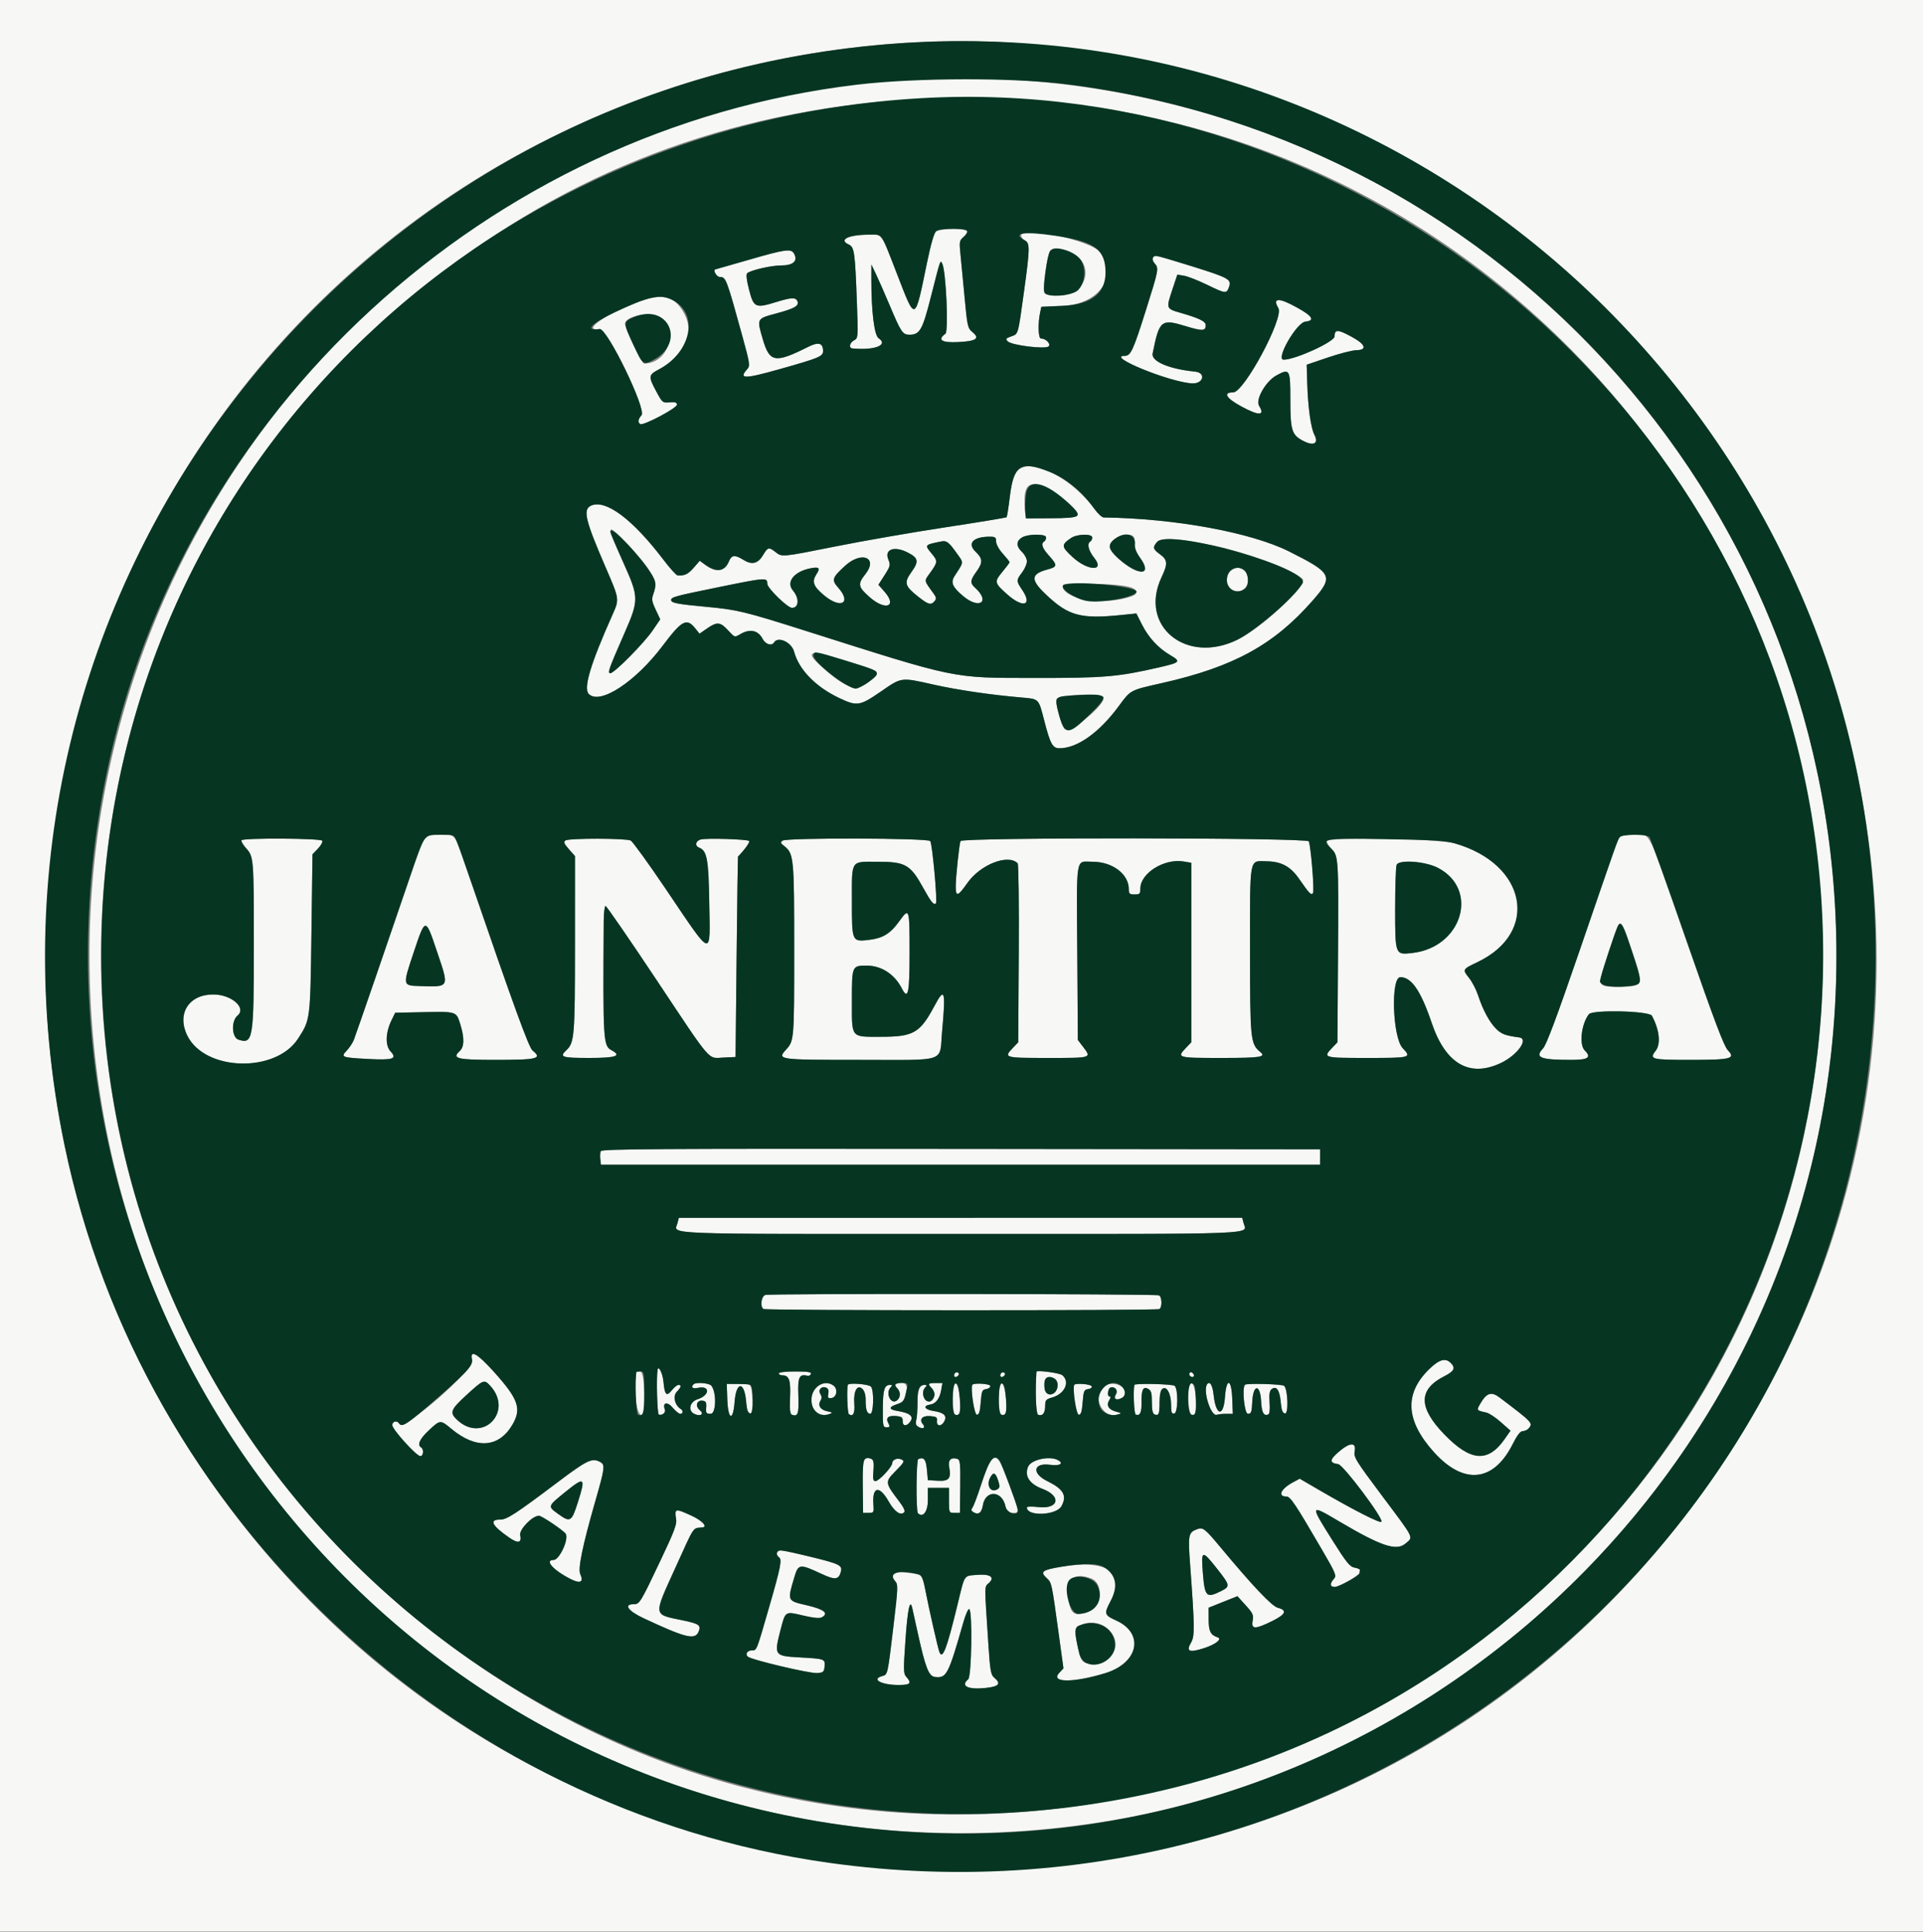 <svg id="svg" version="1.1" xmlns="http://www.w3.org/2000/svg" xmlns:xlink="http://www.w3.org/1999/xlink" width="400" height="401.7" viewBox="0, 0, 400,401.7"><rect x="0" y="0" width="400" height="401.7" fill="#808080" stroke="none"/><g id="svgg"><path id="path0" d="M0.000 200.800 L 0.000 401.600 200.000 401.600 L 400.000 401.600 400.000 200.800 L 400.000 0.000 200.000 0.000 L 0.000 0.000 0.000 200.800 M209.056 8.817 C 366.403 17.996,446.142 199.572,346.063 320.800 C 269.360 413.712,123.781 411.452,49.797 316.200 C -31.803 211.143,15.955 57.344,142.600 17.339 C 163.891 10.614,187.644 7.568,209.056 8.817 M187.400 16.655 C 92.651 22.772,18.658 102.532,18.608 198.600 C 18.549 312.318,119.159 397.487,231.200 378.563 C 313.022 364.743,376.019 294.718,381.587 211.400 C 388.983 100.704,298.052 9.511,187.400 16.655 M213.800 20.833 C 328.804 28.424,406.762 145.489,369.956 255.322 C 333.863 363.028,204.518 410.717,108.094 351.871 C -8.337 280.816,-7.957 115.842,108.800 45.203 C 139.401 26.689,175.521 18.306,213.800 20.833 M194.712 48.100 C 194.302 48.420,193.627 50.755,192.834 54.600 C 190.260 67.085,190.470 66.996,186.670 57.200 C 183.135 48.087,183.631 48.800,180.826 48.800 C 176.500 48.800,174.336 49.841,176.558 50.853 C 177.711 51.379,177.855 52.404,178.241 62.855 C 178.512 70.205,178.504 70.316,177.658 70.769 C 176.727 71.267,176.492 72.369,177.300 72.450 C 181.900 72.906,184.886 71.751,182.758 70.339 C 181.851 69.736,181.236 64.720,181.245 58.000 L 181.249 55.000 182.209 57.000 C 182.737 58.100,184.003 60.980,185.023 63.400 C 187.431 69.119,187.753 69.600,189.165 69.600 C 191.330 69.600,191.866 68.661,193.613 61.800 C 195.668 53.731,195.564 54.038,195.987 54.800 C 196.770 56.211,197.348 68.902,196.652 69.411 C 194.935 70.667,195.849 71.292,199.182 71.140 C 203.037 70.965,203.897 70.401,202.309 69.088 C 201.277 68.236,201.209 67.935,200.621 61.600 C 200.285 57.970,199.893 53.894,199.752 52.541 C 199.523 50.349,199.587 50.003,200.347 49.352 C 201.919 48.007,201.438 47.600,198.276 47.600 C 196.546 47.600,195.091 47.804,194.712 48.100 M212.400 48.986 C 212.400 49.308,212.760 49.765,213.200 50.000 C 214.256 50.565,214.236 51.688,213.006 60.600 C 211.735 69.811,211.842 69.437,210.323 69.967 C 209.207 70.356,209.117 70.487,209.621 70.987 C 210.452 71.810,217.490 72.672,218.125 72.029 C 218.641 71.504,217.556 70.400,216.524 70.400 C 215.963 70.400,215.863 67.290,216.350 65.000 L 216.605 63.800 221.035 63.600 C 228.599 63.258,232.540 57.652,228.854 52.476 C 227.090 49.999,212.400 46.883,212.400 48.986 M222.165 52.250 C 227.890 54.201,226.483 61.400,220.376 61.400 C 216.853 61.400,216.798 61.307,217.460 56.528 C 218.185 51.284,218.497 51.000,222.165 52.250 M155.800 54.017 C 152.060 55.099,148.955 55.988,148.900 55.992 C 148.180 56.048,149.002 57.600,149.751 57.600 C 150.995 57.600,151.118 57.925,154.419 69.912 C 155.982 75.592,156.055 76.076,155.451 76.744 C 153.563 78.829,154.805 78.838,162.080 76.789 C 170.387 74.449,171.200 74.113,171.200 73.016 C 171.200 71.318,170.275 71.048,168.132 72.122 C 161.168 75.608,160.082 75.416,158.634 70.438 C 157.411 66.228,157.383 66.279,161.425 65.193 C 165.274 64.159,166.242 63.608,165.878 62.658 C 165.546 61.794,164.641 61.828,161.416 62.824 C 157.150 64.142,156.777 63.974,155.825 60.309 C 155.304 58.306,155.158 57.082,155.411 56.830 C 156.032 56.209,160.395 55.200,162.455 55.200 C 164.986 55.200,166.001 54.298,165.186 52.774 C 164.585 51.652,163.458 51.801,155.800 54.017 M239.784 53.625 C 239.640 53.859,239.809 54.368,240.161 54.757 C 241.083 55.775,241.042 55.996,238.365 64.482 C 235.716 72.881,235.198 74.000,233.961 74.000 C 229.865 74.000,243.417 79.524,248.000 79.722 C 250.328 79.823,250.897 77.508,248.600 77.282 C 243.177 76.748,239.430 75.148,239.758 73.508 C 241.147 66.563,241.514 66.260,246.642 67.824 C 250.128 68.887,250.800 68.855,250.800 67.620 C 250.800 66.831,249.466 66.180,245.520 65.045 C 242.568 64.196,242.551 64.150,243.818 60.346 L 244.895 57.111 246.276 57.335 C 247.035 57.458,249.163 58.288,251.005 59.179 C 254.966 61.097,255.101 61.113,255.626 59.731 C 256.240 58.115,255.673 57.793,247.967 55.385 C 240.476 53.044,240.182 52.981,239.784 53.625 M134.600 62.193 C 128.272 63.904,120.125 69.047,124.730 68.423 C 126.296 68.211,134.527 85.154,133.441 86.354 C 132.716 87.156,132.619 87.841,133.183 88.189 C 133.803 88.573,140.800 84.876,140.800 84.165 C 140.800 83.683,140.451 83.568,139.300 83.669 C 137.837 83.797,137.768 83.741,136.511 81.400 C 134.831 78.272,134.864 77.977,137.017 76.835 C 142.951 73.687,144.810 68.877,141.833 64.378 C 140.120 61.790,138.218 61.215,134.600 62.193 M265.477 62.656 C 265.336 62.797,265.531 63.438,265.911 64.082 C 267.096 66.093,258.778 81.600,256.513 81.600 C 254.337 81.600,255.002 82.764,258.165 84.493 C 261.869 86.518,263.206 86.480,261.900 84.388 C 261.098 83.104,263.280 79.285,265.514 78.062 C 268.266 76.557,268.400 76.782,268.400 82.928 C 268.400 89.449,268.688 90.417,270.987 91.637 C 273.258 92.842,274.363 92.262,273.388 90.376 C 272.657 88.962,272.059 84.607,271.912 79.621 L 271.800 75.842 276.200 74.345 C 278.620 73.522,281.275 72.837,282.100 72.824 C 284.440 72.786,284.087 71.652,281.249 70.092 C 278.283 68.462,277.600 68.437,277.600 69.960 C 277.600 71.072,269.438 74.800,267.003 74.800 C 265.251 74.800,269.689 67.061,271.547 66.875 C 273.562 66.673,273.034 65.757,269.900 64.019 C 267.085 62.458,266.008 62.126,265.477 62.656 M137.354 66.035 C 141.170 69.037,138.866 75.600,133.997 75.600 C 133.521 75.600,130.000 68.336,130.000 67.355 C 130.000 65.658,135.597 64.654,137.354 66.035 M212.400 97.318 C 210.998 98.026,210.536 99.241,210.016 103.585 C 209.767 105.667,209.477 107.456,209.373 107.560 C 209.268 107.665,203.562 108.606,196.691 109.651 C 189.821 110.696,179.644 112.463,174.076 113.576 C 162.521 115.886,162.672 115.872,161.309 114.800 C 159.937 113.721,159.706 113.775,158.745 115.403 C 157.679 117.209,156.426 117.528,154.665 116.440 C 152.844 115.315,152.188 115.381,151.621 116.748 C 150.738 118.881,148.992 119.124,146.677 117.435 L 145.554 116.616 144.277 118.087 C 143.122 119.418,142.338 119.782,140.918 119.646 C 140.653 119.621,139.331 118.149,137.981 116.375 C 131.556 107.935,125.973 103.773,122.933 105.158 C 121.196 105.949,121.726 108.164,126.021 118.079 C 128.857 124.627,128.852 124.590,127.419 127.800 C 122.798 138.150,121.305 143.145,122.480 144.320 C 124.798 146.638,132.202 141.788,137.881 134.231 C 141.836 128.968,142.844 128.439,144.637 130.688 L 145.504 131.775 147.074 130.688 C 149.146 129.251,149.829 129.313,151.451 131.083 C 152.808 132.565,152.811 132.566,153.967 131.883 C 155.983 130.692,157.693 131.047,158.625 132.848 C 159.214 133.988,160.507 134.397,161.000 133.600 C 161.834 132.251,164.645 133.539,165.177 135.513 C 166.189 139.272,169.672 142.842,174.599 145.170 C 178.278 146.909,178.857 146.817,183.231 143.800 C 187.596 140.789,187.334 140.823,194.206 142.366 C 199.224 143.492,206.062 144.494,212.497 145.045 C 216.154 145.358,216.019 145.221,217.200 149.800 C 218.479 154.758,218.943 155.600,220.395 155.600 C 224.053 155.600,228.615 152.372,232.631 146.941 C 235.244 143.407,234.933 143.574,241.800 142.021 C 256.631 138.666,265.022 134.060,273.067 124.859 C 277.460 119.834,277.153 119.196,268.188 114.700 C 260.240 110.715,244.477 107.820,229.568 107.609 C 229.220 107.604,228.381 106.835,227.703 105.900 C 223.389 99.948,215.714 95.643,212.400 97.318 M217.910 101.618 C 221.048 103.186,224.768 106.592,224.086 107.274 C 223.768 107.592,221.900 107.760,218.504 107.776 L 213.400 107.800 213.264 106.602 C 212.613 100.869,213.820 99.574,217.910 101.618 M130.433 113.062 C 135.615 118.503,136.863 120.864,135.925 123.457 C 135.510 124.603,135.570 125.028,136.392 126.784 L 137.335 128.797 135.768 131.093 C 133.953 133.752,127.774 140.000,126.959 140.000 C 126.307 140.000,126.570 139.255,129.924 131.600 C 132.906 124.796,132.898 124.194,129.743 117.181 C 125.983 108.822,126.044 108.455,130.433 113.062 M217.600 111.776 C 217.600 112.093,217.420 112.464,217.200 112.600 C 216.469 113.052,216.785 113.981,218.200 115.547 C 219.998 117.537,219.963 117.872,217.900 118.424 C 214.398 119.360,214.313 120.536,217.526 123.589 C 222.243 128.071,224.757 128.756,233.286 127.885 L 236.373 127.569 237.545 129.885 C 238.923 132.610,240.917 134.766,243.407 136.225 C 245.695 137.566,245.528 137.765,241.296 138.741 C 232.525 140.764,229.767 141.001,215.200 140.984 C 197.835 140.963,199.440 141.293,167.600 131.190 C 154.901 127.161,153.369 126.790,146.986 126.198 C 140.900 125.634,139.600 125.385,139.600 124.781 C 139.600 124.169,140.348 123.964,149.091 122.177 C 159.392 120.071,159.600 120.056,159.600 121.385 C 159.600 122.290,163.813 126.400,164.741 126.400 C 166.200 126.400,166.303 124.421,164.929 122.788 C 163.431 121.008,165.205 118.811,168.663 118.162 C 170.412 117.834,170.677 118.118,169.829 119.411 C 168.804 120.977,169.188 121.985,171.542 123.901 C 174.934 126.662,177.147 125.390,174.398 122.259 C 172.924 120.580,173.041 120.185,175.765 117.675 C 179.201 114.507,182.742 115.950,180.000 119.400 C 178.361 121.462,178.472 122.050,180.900 124.182 C 184.195 127.075,186.706 126.143,183.980 123.039 L 182.717 121.600 184.004 119.593 C 185.187 117.750,185.251 117.488,184.788 116.371 C 183.902 114.231,185.987 113.459,188.800 114.887 C 191.049 116.028,191.185 116.732,189.589 118.956 C 188.009 121.156,188.184 121.841,190.874 123.983 C 193.089 125.747,193.647 125.908,194.400 125.000 C 194.802 124.516,194.772 124.227,194.246 123.500 C 192.100 120.535,192.163 120.941,193.544 119.019 C 195.060 116.908,195.077 116.645,193.800 115.127 C 192.273 113.313,192.298 113.282,195.803 112.592 C 196.902 112.375,197.362 112.724,198.983 115.004 C 200.511 117.153,200.549 116.711,198.567 119.780 C 197.695 121.130,198.104 122.077,200.376 123.980 C 203.729 126.787,206.049 125.141,202.837 122.234 C 201.729 121.231,201.779 120.698,203.161 118.790 C 204.460 116.998,204.417 116.131,202.962 114.765 C 201.107 113.022,202.409 111.600,205.860 111.600 C 207.022 111.600,207.200 111.732,207.200 112.599 C 207.200 113.179,207.787 114.248,208.600 115.147 C 209.370 116.000,210.000 116.793,210.000 116.911 C 210.000 117.028,209.370 117.878,208.600 118.800 C 206.766 120.995,206.801 121.180,209.497 123.583 C 212.809 126.535,214.837 125.935,212.614 122.659 C 211.362 120.814,211.362 120.659,212.600 119.036 C 213.150 118.314,213.600 117.278,213.600 116.732 C 213.600 116.186,213.150 115.317,212.600 114.800 C 210.567 112.890,211.924 111.200,215.489 111.200 C 217.060 111.200,217.600 111.347,217.600 111.776 M227.200 111.776 C 227.200 112.093,227.020 112.464,226.800 112.600 C 226.053 113.062,226.396 114.480,227.633 116.042 C 229.893 118.895,226.235 118.732,223.100 115.839 C 220.732 113.655,220.705 113.303,222.789 111.877 C 224.041 111.020,227.200 110.948,227.200 111.776 M235.862 111.700 C 236.032 111.975,236.120 112.680,236.059 113.266 C 235.987 113.950,236.379 114.931,237.150 115.995 C 238.451 117.791,238.417 118.808,237.057 118.786 C 235.333 118.757,230.800 115.060,230.800 113.683 C 230.800 111.955,235.002 110.309,235.862 111.700 M252.241 113.408 C 258.902 114.746,269.074 118.541,270.941 120.386 C 272.106 121.536,262.463 130.539,257.400 133.029 C 246.719 138.280,236.830 130.149,241.610 120.044 C 242.964 117.182,242.895 116.407,241.176 115.183 C 239.817 114.215,239.731 113.762,240.700 112.687 C 241.571 111.720,244.858 111.926,252.241 113.408 M256.089 118.623 C 255.037 119.360,254.865 121.624,255.801 122.401 C 257.366 123.699,259.600 122.648,259.600 120.613 C 259.600 118.400,257.835 117.400,256.089 118.623 M234.900 122.052 C 236.594 122.480,236.893 123.433,235.500 123.960 C 230.470 125.864,222.076 124.861,221.069 122.236 C 220.696 121.263,231.226 121.123,234.900 122.052 M175.875 137.368 C 183.529 139.734,183.537 139.741,180.601 141.900 C 177.981 143.827,175.810 143.078,170.738 138.497 C 167.240 135.336,168.444 135.071,175.875 137.368 M229.600 145.056 C 229.600 146.939,222.415 152.630,221.413 151.541 C 220.762 150.834,219.479 146.091,219.749 145.388 C 220.138 144.375,229.600 144.056,229.600 145.056 M88.230 174.500 C 87.906 174.995,86.570 178.550,85.261 182.400 C 80.946 195.089,74.094 214.978,73.617 216.200 C 73.360 216.860,72.696 217.875,72.142 218.456 C 70.829 219.832,71.031 219.915,76.428 220.204 C 81.787 220.491,82.698 220.195,81.237 218.639 C 80.103 217.432,80.185 214.727,81.435 212.168 L 82.200 210.600 87.800 210.485 C 95.010 210.337,94.897 210.302,95.723 212.924 C 96.637 215.822,96.597 217.698,95.601 218.599 C 93.928 220.113,95.109 220.400,103.016 220.400 C 111.838 220.400,112.856 220.145,110.774 218.459 C 110.002 217.835,106.916 209.363,97.928 183.200 C 94.284 172.590,94.946 173.600,91.630 173.600 C 89.155 173.600,88.748 173.708,88.230 174.500 M336.917 174.100 C 336.456 174.704,336.468 174.669,328.391 198.200 C 323.824 211.504,321.654 217.299,320.968 218.022 C 319.165 219.925,320.342 220.400,326.868 220.400 C 330.379 220.400,331.092 219.892,329.631 218.431 C 328.432 217.232,328.935 212.902,330.506 210.900 C 331.268 209.928,343.074 210.218,343.612 211.222 C 345.197 214.185,345.502 217.108,344.374 218.542 C 343.018 220.266,343.528 220.400,351.450 220.400 C 360.095 220.400,361.081 220.154,359.415 218.416 C 358.601 217.566,356.596 212.261,350.924 195.952 C 342.368 171.351,343.466 173.600,340.000 173.600 C 338.308 173.600,337.155 173.787,336.917 174.100 M50.236 174.742 C 50.120 174.930,50.539 175.659,51.166 176.362 C 52.788 178.178,52.800 178.331,52.800 196.790 C 52.800 216.153,52.635 217.163,49.620 216.206 C 48.194 215.754,48.050 212.320,49.411 211.191 C 51.340 209.590,48.132 206.800,44.361 206.800 C 39.267 206.800,36.733 210.802,38.954 215.341 C 42.592 222.778,57.335 223.189,62.000 215.983 C 64.555 212.038,64.541 212.146,64.781 194.126 L 65.000 177.651 66.144 176.458 C 66.773 175.802,67.167 175.070,67.020 174.833 C 66.696 174.308,50.558 174.221,50.236 174.742 M117.630 174.773 C 117.166 175.066,117.298 175.406,118.330 176.581 L 119.600 178.028 119.598 196.314 C 119.595 215.494,119.489 216.814,117.813 218.388 C 116.291 219.817,116.837 220.000,122.624 220.000 C 128.125 220.000,129.382 219.568,127.232 218.417 C 125.468 217.473,125.417 216.652,125.580 191.500 C 125.591 189.795,125.764 188.400,125.965 188.400 C 126.165 188.400,130.915 195.291,136.519 203.713 C 148.246 221.336,147.162 220.076,150.465 219.920 L 153.000 219.800 153.216 199.000 C 153.335 187.560,153.470 178.161,153.516 178.114 C 154.925 176.669,156.040 175.107,155.821 174.887 C 155.452 174.516,147.043 174.252,145.771 174.571 C 144.688 174.843,144.465 175.897,145.415 176.261 C 147.060 176.892,147.388 178.640,147.532 187.545 C 147.723 199.365,148.425 199.574,138.473 184.854 C 134.882 179.543,131.609 175.019,131.199 174.799 C 130.270 174.302,118.410 174.280,117.630 174.773 M162.800 174.809 C 162.287 175.149,162.328 175.307,163.084 175.903 C 165.135 177.519,165.200 178.188,165.200 197.613 C 165.200 216.288,165.189 216.423,163.499 218.280 C 161.599 220.368,161.830 220.400,178.938 220.400 C 197.290 220.400,195.369 221.062,195.960 214.531 C 196.736 205.950,196.513 205.176,194.403 209.133 C 191.368 214.828,190.035 215.600,183.241 215.600 C 176.876 215.600,177.200 216.005,177.200 208.051 C 177.200 200.832,177.214 200.800,180.300 200.800 C 183.317 200.800,186.066 202.578,187.566 205.500 C 188.895 208.089,189.200 206.689,189.200 198.000 C 189.200 188.799,189.152 188.658,187.031 191.610 C 185.250 194.089,183.669 195.084,180.975 195.420 C 177.183 195.894,177.200 195.930,177.200 187.466 C 177.200 178.652,176.848 179.200,182.506 179.200 C 188.361 179.200,189.366 179.777,192.075 184.698 C 193.656 187.570,194.246 188.287,194.676 187.858 C 195.029 187.505,193.931 175.455,193.495 174.900 C 192.998 174.267,163.751 174.180,162.800 174.809 M199.794 174.900 C 199.515 175.669,198.807 182.389,198.803 184.300 C 198.799 186.568,199.236 186.447,201.213 183.628 C 203.912 179.780,209.678 177.518,211.681 179.521 C 211.874 179.714,211.979 188.138,211.915 198.310 L 211.800 216.748 210.700 217.896 C 208.724 219.957,208.872 220.000,218.000 220.000 C 227.163 220.000,227.073 220.028,225.300 217.705 L 224.200 216.263 224.083 198.632 C 223.942 177.371,223.642 179.200,227.260 179.200 C 231.402 179.200,234.800 181.766,234.800 184.893 C 234.800 185.856,234.956 186.000,236.000 186.000 C 237.073 186.000,237.200 185.870,237.200 184.770 C 237.200 181.582,242.178 178.472,246.200 179.146 L 247.800 179.414 247.800 198.081 L 247.800 216.748 246.700 217.896 C 244.725 219.957,244.874 220.000,253.976 220.000 C 262.240 220.000,263.428 219.817,262.132 218.745 C 260.102 217.066,260.018 216.220,260.015 197.600 C 260.012 177.867,259.796 179.046,263.403 179.101 C 266.553 179.149,268.428 180.162,270.258 182.805 C 272.362 185.843,272.755 186.243,273.113 185.704 C 273.428 185.229,272.689 176.129,272.240 174.961 C 271.938 174.173,200.079 174.113,199.794 174.900 M276.000 174.943 C 276.000 175.284,276.438 176.002,276.973 176.537 C 278.410 177.973,278.448 178.596,278.319 198.474 L 278.200 216.748 277.100 217.896 C 275.124 219.957,275.272 220.000,284.400 220.000 C 293.473 220.000,293.665 219.947,291.778 217.977 C 289.661 215.767,289.241 203.200,291.284 203.200 C 293.605 203.200,295.539 206.022,297.808 212.723 C 300.694 221.245,305.684 224.131,312.200 221.045 C 315.632 219.420,318.073 216.003,315.995 215.731 C 313.157 215.360,312.301 215.039,311.198 213.936 C 309.806 212.545,308.436 209.993,307.431 206.925 C 307.058 205.784,306.226 204.187,305.582 203.377 C 304.165 201.594,304.176 201.572,307.300 200.087 C 320.313 193.903,317.605 179.669,302.600 175.381 C 299.090 174.378,276.000 173.997,276.000 174.943 M299.070 180.454 C 307.757 184.925,304.156 196.991,293.781 198.176 C 290.185 198.586,290.200 198.624,290.200 188.932 C 290.200 184.350,290.338 180.262,290.507 179.849 C 290.974 178.706,296.421 179.091,299.070 180.454 M90.882 197.820 C 93.469 205.487,93.589 205.242,87.309 205.053 C 83.712 204.944,83.724 205.008,86.044 198.063 C 88.500 190.712,88.485 190.713,90.882 197.820 M339.367 197.500 C 341.930 205.191,341.929 205.193,336.400 205.190 C 332.177 205.188,332.183 205.208,334.567 198.099 C 337.178 190.314,336.980 190.339,339.367 197.500 M124.950 239.386 C 124.835 239.686,124.799 240.443,124.870 241.066 L 125.000 242.200 199.800 242.200 L 274.600 242.200 274.600 240.600 L 274.600 239.000 199.880 238.920 C 137.019 238.852,125.127 238.926,124.950 239.386 M140.942 254.288 C 140.317 256.780,135.723 256.600,199.800 256.600 C 263.900 256.600,259.284 256.782,258.655 254.279 L 258.393 253.234 199.798 253.243 L 141.202 253.253 140.942 254.288 M159.176 269.287 C 158.333 269.599,158.064 271.745,158.810 272.206 C 159.363 272.548,240.614 272.562,241.166 272.221 C 241.785 271.838,241.704 269.615,241.062 269.368 C 240.219 269.045,160.046 268.965,159.176 269.287 M98.186 282.735 C 98.654 284.868,84.020 297.651,83.000 296.000 C 82.577 295.316,81.600 295.561,81.600 296.351 C 81.600 297.246,86.628 302.800,87.437 302.800 C 88.078 302.800,88.207 301.375,87.600 301.000 C 86.735 300.466,87.288 299.227,89.183 297.455 C 91.581 295.211,91.588 295.211,93.928 297.155 C 99.038 301.401,103.766 301.071,106.578 296.274 C 108.534 292.936,107.847 290.960,102.760 285.300 C 99.287 281.435,97.706 280.549,98.186 282.735 M297.269 284.733 C 292.044 289.822,292.381 295.465,298.301 302.007 C 304.483 308.838,310.670 308.204,314.633 300.334 C 315.595 298.425,316.235 297.600,316.756 297.600 C 317.166 297.600,317.724 297.332,317.996 297.005 C 318.897 295.919,318.791 295.807,311.967 290.642 C 310.198 289.303,309.233 289.613,307.876 291.956 C 307.103 293.290,307.105 293.294,309.200 293.752 C 309.750 293.872,311.100 294.768,312.200 295.741 L 314.200 297.512 312.985 299.250 C 309.512 304.219,305.892 303.933,300.406 298.256 C 294.991 292.652,295.005 288.934,300.452 286.174 C 302.496 285.138,302.816 284.473,301.771 283.429 C 300.658 282.316,299.367 282.690,297.269 284.733 M136.779 284.867 C 136.501 286.644,136.705 294.032,137.036 294.159 C 137.724 294.422,138.539 293.740,138.295 293.104 C 137.738 291.653,138.801 291.389,139.905 292.704 C 140.507 293.421,141.225 294.006,141.500 294.004 C 142.100 293.999,142.162 293.348,141.597 292.998 C 140.358 292.233,139.918 290.339,140.769 289.433 C 141.714 288.427,141.817 288.000,141.115 288.000 C 140.848 288.000,140.234 288.495,139.751 289.100 C 138.637 290.494,138.255 290.101,138.002 287.300 C 137.849 285.606,136.945 283.807,136.779 284.867 M132.382 285.300 C 131.671 289.285,132.464 294.902,133.636 294.178 C 134.477 293.658,134.066 285.200,133.200 285.200 C 132.760 285.200,132.392 285.245,132.382 285.300 M162.000 285.600 C 162.000 285.820,162.338 286.000,162.751 286.000 C 164.149 286.000,164.491 286.987,164.341 290.587 C 164.239 293.050,164.338 294.044,164.700 294.183 C 165.977 294.673,166.201 294.025,166.063 290.235 C 165.920 286.325,166.225 285.673,168.009 286.086 C 168.279 286.149,168.583 285.975,168.683 285.700 C 168.821 285.325,168.011 285.200,165.433 285.200 C 163.411 285.200,162.000 285.364,162.000 285.600 M198.588 285.620 C 198.207 286.235,198.728 286.632,199.242 286.118 C 199.529 285.831,199.536 285.607,199.262 285.439 C 199.039 285.300,198.735 285.382,198.588 285.620 M208.188 285.620 C 207.807 286.235,208.328 286.632,208.842 286.118 C 209.129 285.831,209.136 285.607,208.862 285.439 C 208.639 285.300,208.335 285.382,208.188 285.620 M215.590 285.252 C 215.309 289.379,215.488 294.026,215.934 294.197 C 216.841 294.544,217.400 293.863,217.400 292.413 C 217.400 291.162,217.542 290.985,218.844 290.613 C 221.489 289.856,222.633 287.356,220.966 285.972 C 220.409 285.510,215.616 284.868,215.590 285.252 M247.439 285.538 C 247.300 285.761,247.382 286.065,247.620 286.212 C 248.235 286.593,248.632 286.072,248.118 285.558 C 247.831 285.271,247.607 285.264,247.439 285.538 M219.367 286.643 C 219.734 286.783,220.000 287.352,220.000 287.994 C 220.000 290.181,217.514 290.790,217.270 288.663 C 217.036 286.627,217.689 285.999,219.367 286.643 M101.911 288.105 C 106.925 293.443,100.447 300.263,95.100 295.276 C 93.466 293.752,93.700 293.139,97.100 290.034 C 100.547 286.886,100.706 286.822,101.911 288.105 M144.267 287.867 C 143.652 288.481,144.077 288.847,145.136 288.614 C 147.739 288.042,147.707 290.137,145.100 290.980 C 143.499 291.497,143.051 293.278,144.347 293.972 C 145.624 294.655,146.596 294.087,145.570 293.256 C 144.531 292.415,144.917 291.103,146.151 291.279 C 146.843 291.378,146.981 291.641,146.898 292.700 C 146.808 293.858,146.910 294.000,147.832 294.000 C 148.966 294.000,149.070 289.489,147.966 288.159 C 147.496 287.593,144.757 287.376,144.267 287.867 M151.285 290.994 C 151.439 295.285,152.491 295.658,152.800 291.532 C 153.123 287.221,154.836 287.153,155.200 291.437 C 155.353 293.235,155.561 293.823,156.079 293.922 C 156.684 294.037,156.732 293.733,156.524 291.125 C 156.239 287.572,156.454 287.813,153.557 287.800 L 151.171 287.789 151.285 290.994 M169.782 288.582 C 167.329 291.034,169.473 295.205,172.581 294.028 C 173.243 293.778,173.165 293.693,172.072 293.474 C 170.646 293.189,170.055 292.244,170.679 291.245 C 170.956 290.801,170.947 290.378,170.651 289.909 C 170.103 289.039,170.844 288.178,171.819 288.552 C 172.287 288.732,172.432 289.119,172.297 289.826 C 172.134 290.680,172.238 290.823,172.951 290.721 C 174.071 290.561,174.343 288.840,173.362 288.122 C 172.263 287.319,170.865 287.499,169.782 288.582 M176.349 288.000 C 176.103 288.906,176.279 293.857,176.564 294.063 C 177.446 294.701,177.859 293.909,177.700 291.883 C 177.494 289.260,178.330 287.785,179.416 288.854 C 179.815 289.248,180.073 290.124,180.063 291.054 C 180.041 293.110,180.332 294.000,181.027 294.000 C 181.701 294.000,181.849 289.411,181.207 288.400 C 180.849 287.835,176.491 287.476,176.349 288.000 M186.286 287.848 C 186.150 287.984,186.300 288.357,186.619 288.676 C 187.370 289.427,187.361 290.568,186.600 291.200 C 185.333 292.252,184.083 289.677,185.280 288.480 C 185.653 288.107,185.620 288.000,185.129 288.000 C 183.960 288.000,183.658 288.995,183.636 292.906 C 183.617 296.551,183.667 296.800,184.422 296.800 C 185.118 296.800,185.166 296.685,184.777 295.957 C 184.172 294.827,184.755 294.309,186.449 294.471 C 187.557 294.577,187.794 294.762,187.768 295.500 C 187.732 296.527,188.466 296.684,189.196 295.805 C 190.196 294.600,189.432 293.867,186.700 293.413 C 184.829 293.102,184.786 292.599,186.581 292.006 C 187.964 291.550,188.115 291.318,188.602 288.900 C 188.856 287.640,187.231 286.902,186.286 287.848 M193.200 287.829 C 193.200 287.954,193.470 288.327,193.800 288.657 C 195.050 289.907,193.922 292.297,192.600 291.200 C 191.879 290.602,191.815 289.145,192.480 288.480 C 192.853 288.107,192.820 288.000,192.329 288.000 C 191.227 288.000,190.828 288.975,190.848 291.624 C 190.858 293.041,190.746 294.680,190.598 295.267 C 190.391 296.089,190.509 296.430,191.112 296.753 C 192.053 297.257,192.567 296.883,191.952 296.142 C 191.125 295.145,191.870 294.341,193.497 294.476 C 194.787 294.582,194.986 294.728,194.905 295.500 C 194.783 296.650,195.811 296.701,196.414 295.574 C 197.042 294.401,196.358 293.744,194.163 293.415 C 192.307 293.137,191.893 292.314,193.490 292.078 C 194.649 291.906,195.453 290.855,195.767 289.100 L 196.036 287.600 194.618 287.600 C 193.838 287.600,193.200 287.703,193.200 287.829 M198.200 290.785 C 198.200 293.874,198.517 294.689,199.475 294.063 C 200.141 293.629,199.526 287.832,198.800 287.694 C 198.307 287.600,198.200 288.152,198.200 290.785 M202.239 288.000 C 201.857 288.895,202.680 294.200,203.200 294.200 C 203.651 294.200,203.850 293.556,204.000 291.600 C 204.178 289.280,204.297 288.986,205.100 288.872 C 205.595 288.802,206.000 288.515,206.000 288.234 C 206.000 287.743,202.443 287.522,202.239 288.000 M207.789 290.783 C 207.800 293.872,208.119 294.687,209.075 294.063 C 209.749 293.623,209.125 287.832,208.389 287.692 C 207.881 287.595,207.780 288.118,207.789 290.783 M223.452 287.978 C 223.058 288.865,223.870 294.200,224.400 294.200 C 224.851 294.200,225.050 293.556,225.200 291.600 C 225.380 289.259,225.492 288.987,226.323 288.869 C 227.868 288.650,227.059 287.843,225.249 287.798 C 224.315 287.774,223.507 287.855,223.452 287.978 M230.122 288.004 C 226.826 289.332,228.944 295.103,232.384 294.169 C 233.390 293.895,233.387 293.889,232.081 293.530 C 230.567 293.114,230.067 292.225,230.740 291.147 C 231.060 290.635,231.071 290.400,230.776 290.400 C 230.243 290.400,230.447 288.710,231.000 288.538 C 231.922 288.250,232.621 289.142,232.114 289.959 C 231.533 290.897,232.171 291.313,233.300 290.732 C 235.665 289.516,232.696 286.968,230.122 288.004 M235.960 288.000 C 235.687 289.365,235.896 294.028,236.236 294.158 C 237.103 294.491,237.475 293.763,237.441 291.800 C 237.392 289.043,237.754 288.240,238.794 288.797 C 239.461 289.154,239.600 289.632,239.600 291.571 C 239.600 293.212,239.768 293.979,240.161 294.130 C 241.030 294.463,241.200 294.046,241.200 291.582 C 241.200 290.105,241.399 289.133,241.764 288.830 C 242.648 288.096,243.600 289.801,243.600 292.118 C 243.600 293.722,243.717 294.036,244.274 293.929 C 245.036 293.782,245.101 288.965,244.352 288.200 C 243.964 287.804,236.037 287.615,235.960 288.000 M247.200 290.728 C 247.200 293.790,247.995 295.522,248.635 293.854 C 249.160 292.485,248.604 287.809,247.900 287.675 C 247.281 287.557,247.200 287.909,247.200 290.728 M251.169 287.764 C 250.070 288.864,251.843 294.670,253.133 294.196 C 253.426 294.088,254.288 294.000,255.050 294.000 L 256.434 294.000 256.317 290.900 C 256.156 286.642,255.100 286.412,254.800 290.569 C 254.498 294.745,252.918 294.449,252.447 290.127 C 252.229 288.134,251.727 287.206,251.169 287.764 M258.967 287.967 C 258.309 288.623,258.855 294.000,259.581 294.000 C 260.259 294.000,260.377 293.672,260.481 291.500 C 260.656 287.819,262.135 287.731,262.323 291.390 C 262.442 293.725,262.857 294.506,263.788 294.149 C 264.090 294.033,264.192 293.178,264.083 291.670 C 263.964 290.028,264.075 289.235,264.471 288.907 C 265.468 288.079,266.175 289.025,266.394 291.478 C 266.551 293.246,266.762 293.823,267.287 293.923 C 268.048 294.068,267.908 289.045,267.128 288.200 C 266.780 287.823,259.326 287.610,258.967 287.967 M278.400 301.967 C 276.520 303.601,276.511 304.208,278.361 304.466 C 279.426 304.614,287.793 315.764,287.363 316.460 C 287.122 316.851,281.527 314.002,274.477 309.899 L 270.353 307.499 268.952 308.250 C 266.424 309.603,265.686 311.200,267.588 311.200 C 268.400 311.200,269.425 312.727,274.778 321.910 C 277.898 327.262,278.066 327.664,277.453 328.341 C 276.559 329.329,276.634 330.000,277.637 330.000 C 278.540 330.000,282.800 327.612,282.800 327.107 C 282.800 326.938,282.835 326.665,282.877 326.500 C 282.920 326.335,282.426 326.108,281.780 325.997 C 280.777 325.823,280.098 324.986,277.103 320.226 C 272.418 312.781,272.430 312.750,278.572 316.382 C 287.260 321.519,290.441 322.587,292.327 321.000 C 294.031 319.566,294.360 320.245,287.565 311.166 C 281.916 303.619,281.546 303.015,281.783 301.751 C 282.143 299.831,280.755 299.920,278.400 301.967 M179.800 303.432 C 179.556 303.534,179.425 305.750,179.464 309.100 L 179.529 314.600 180.664 314.600 C 181.766 314.600,181.796 314.545,181.669 312.760 C 181.408 309.096,182.935 308.834,184.843 312.215 C 186.046 314.347,187.318 315.242,188.073 314.487 C 188.331 314.229,187.965 313.437,187.016 312.194 C 184.087 308.357,184.061 308.171,186.164 306.037 C 188.184 303.985,188.277 303.792,187.400 303.455 C 186.578 303.140,185.600 303.567,185.600 304.242 C 185.600 305.024,182.832 308.000,182.104 308.000 C 181.618 308.000,181.536 307.576,181.682 305.817 C 181.880 303.426,181.365 302.773,179.800 303.432 M191.000 303.427 C 190.580 303.609,190.517 314.251,190.934 314.667 C 191.977 315.710,193.009 314.339,193.005 311.916 L 193.000 309.400 195.200 309.400 L 197.400 309.400 197.400 312.000 C 197.400 314.589,197.405 314.600,198.536 314.600 L 199.671 314.600 199.736 309.095 C 199.791 304.351,199.711 303.562,199.156 303.386 C 197.839 302.968,197.164 303.603,197.429 305.012 C 197.890 307.471,197.415 308.056,195.067 307.920 L 193.000 307.800 192.800 305.603 C 192.606 303.468,192.158 302.926,191.000 303.427 M205.855 304.100 C 205.545 304.595,204.707 306.800,203.992 309.000 C 203.278 311.200,202.504 313.239,202.272 313.530 C 201.968 313.914,202.011 314.163,202.426 314.430 C 203.483 315.109,204.181 314.631,204.438 313.054 C 204.977 309.736,208.476 309.920,209.167 313.302 C 209.395 314.414,209.603 314.600,210.616 314.600 C 212.089 314.600,212.089 314.595,209.967 308.800 C 207.770 302.799,207.129 302.066,205.855 304.100 M215.360 303.771 C 212.385 305.066,213.172 308.243,216.800 309.590 C 220.891 311.109,220.260 313.894,215.939 313.393 C 214.622 313.240,213.600 313.278,213.600 313.481 C 213.600 315.395,219.761 315.141,220.808 313.184 C 221.981 310.992,221.214 309.652,217.842 308.000 C 214.532 306.379,214.922 304.122,218.429 304.604 C 220.468 304.884,221.369 304.333,220.037 303.620 C 218.971 303.049,216.862 303.117,215.360 303.771 M115.970 308.251 C 107.258 314.817,105.439 316.000,104.046 316.000 C 101.661 316.000,102.286 317.227,105.975 319.783 C 107.777 321.031,108.559 320.835,108.205 319.225 C 107.953 318.076,110.738 315.200,112.102 315.200 C 112.675 315.200,117.177 318.227,117.661 318.937 C 118.389 320.007,116.371 324.400,115.151 324.400 C 113.166 324.400,115.120 326.564,118.754 328.390 C 120.729 329.382,121.452 328.990,120.697 327.334 C 120.183 326.205,121.170 321.432,123.849 312.097 C 125.831 305.188,125.904 304.591,124.826 304.014 C 123.152 303.118,122.132 303.606,115.970 308.251 M207.616 307.848 C 208.005 309.026,207.992 309.361,207.547 309.647 C 206.109 310.573,205.065 308.947,205.989 307.221 C 206.625 306.033,207.074 306.206,207.616 307.848 M120.171 312.490 C 118.892 316.494,118.616 316.649,116.060 314.797 C 113.885 313.222,113.871 313.259,117.700 310.166 C 121.634 306.989,121.861 307.202,120.171 312.490 M140.662 314.271 C 140.513 314.421,140.500 315.128,140.634 315.843 C 140.837 316.923,140.293 318.376,137.403 324.471 C 133.173 333.390,133.044 333.600,131.791 333.600 C 129.638 333.600,130.652 335.005,133.900 336.523 C 142.551 340.569,144.515 341.063,145.278 339.389 C 145.912 337.996,145.462 337.663,141.968 336.940 C 135.763 335.655,135.835 336.250,140.612 325.739 C 144.576 317.018,144.017 317.843,146.100 317.631 C 147.273 317.511,146.036 316.185,143.809 315.175 C 140.918 313.864,141.035 313.898,140.662 314.271 M248.986 318.008 C 247.199 318.672,247.098 319.183,247.550 325.285 C 248.512 338.282,248.536 340.246,247.754 341.570 C 246.650 343.440,247.359 343.736,250.499 342.715 C 252.886 341.939,254.278 340.826,253.280 340.493 C 251.811 340.004,251.411 339.213,251.405 336.796 L 251.400 334.320 254.400 333.123 L 257.400 331.927 259.109 333.812 C 260.621 335.479,260.789 335.853,260.564 337.049 C 260.229 338.835,261.077 338.848,264.604 337.108 C 267.456 335.702,267.815 334.862,265.788 334.337 C 264.562 334.019,260.604 329.842,253.857 321.745 C 250.583 317.815,250.231 317.545,248.986 318.008 M161.600 322.976 C 161.600 323.293,161.780 323.664,162.000 323.800 C 162.721 324.246,162.430 325.753,160.000 334.167 C 157.302 343.507,157.425 343.200,156.400 343.200 C 155.468 343.200,154.969 343.929,155.522 344.482 C 156.170 345.130,168.442 348.038,170.000 347.913 C 171.256 347.812,171.413 347.668,171.524 346.514 C 171.671 344.996,171.514 344.940,166.400 344.662 C 161.038 344.372,160.971 344.275,162.381 338.846 C 163.378 335.005,163.303 335.052,167.028 335.942 C 169.114 336.440,170.440 336.575,170.900 336.335 C 172.493 335.508,171.460 334.663,167.824 333.820 C 163.709 332.866,163.749 332.956,165.225 328.000 C 166.063 325.187,166.315 325.155,170.878 327.284 C 173.705 328.603,174.467 328.517,174.908 326.831 C 175.250 325.521,174.657 325.224,168.853 323.799 C 162.516 322.243,161.600 322.139,161.600 322.976 M253.202 326.268 C 255.889 329.675,255.928 329.909,253.971 330.881 C 250.900 332.406,250.591 332.078,250.183 326.857 C 249.827 322.308,250.046 322.265,253.202 326.268 M220.640 325.829 C 216.798 326.475,216.308 326.852,217.667 328.112 C 218.777 329.140,218.735 328.950,220.210 339.672 L 221.209 346.938 220.330 347.874 C 218.387 349.942,223.247 349.971,229.907 347.932 C 236.869 345.799,238.102 339.626,232.100 336.947 C 229.707 335.880,229.619 335.559,231.000 332.962 C 234.210 326.925,230.267 324.210,220.640 325.829 M185.750 327.386 C 185.614 327.742,185.809 328.368,186.187 328.786 C 186.834 329.500,186.814 330.027,185.821 338.377 C 184.647 348.244,184.648 348.242,183.572 348.523 C 181.108 349.167,183.275 350.386,186.900 350.395 C 189.354 350.400,189.714 350.031,188.530 348.722 C 187.917 348.045,187.900 347.389,188.337 341.103 C 188.791 334.576,189.286 332.273,189.769 334.442 C 189.886 334.969,190.420 337.380,190.954 339.800 C 192.508 346.834,193.196 348.576,194.480 348.725 C 196.898 349.004,197.250 348.325,200.408 337.289 C 200.866 335.688,201.411 334.483,201.620 334.613 C 202.306 335.036,202.101 348.618,201.400 349.200 C 199.705 350.606,201.322 351.409,205.046 351.010 C 207.814 350.713,208.304 350.114,206.801 348.864 C 206.105 348.286,205.951 347.427,205.609 342.200 C 204.740 328.945,204.731 330.096,205.713 329.176 C 207.017 327.953,205.923 327.253,203.103 327.505 C 200.438 327.744,200.728 327.292,199.196 333.600 C 196.913 342.998,196.047 345.250,195.386 343.500 C 195.075 342.676,193.207 334.439,192.531 330.911 C 191.837 327.290,191.981 327.423,188.299 327.004 C 186.393 326.787,185.955 326.853,185.750 327.386 M226.982 328.248 C 229.559 329.237,229.283 333.905,226.581 335.034 C 223.440 336.346,222.557 335.718,222.165 331.889 C 221.795 328.282,223.571 326.940,226.982 328.248 M230.418 338.700 C 233.934 341.841,231.397 346.408,226.400 345.933 C 224.894 345.790,224.481 344.878,223.769 340.136 C 223.357 337.388,227.861 336.415,230.418 338.700 " stroke="none" fill="#f7f8f6" fill-rule="evenodd"></path><path id="path1" d="M190.000 8.832 C 73.075 15.121,-10.330 123.437,13.417 238.155 C 29.470 315.705,94.143 376.405,172.400 387.371 C 284.531 403.083,384.996 319.844,389.954 207.119 C 394.874 95.235,301.687 2.824,190.000 8.832 M222.281 17.562 C 314.014 29.437,381.988 106.575,381.988 198.800 C 381.988 311.314,280.798 397.315,170.244 378.760 C 68.403 361.668,1.321 263.271,22.060 161.400 C 37.502 85.545,101.364 26.763,178.276 17.610 C 190.639 16.139,211.117 16.116,222.281 17.562 M191.600 20.418 C 95.193 25.925,21.092 103.350,21.067 198.600 C 21.035 315.187,131.043 400.319,244.662 371.635 C 334.158 349.040,392.096 260.271,376.785 169.200 C 361.888 80.590,280.662 15.331,191.600 20.418 M201.200 48.111 C 201.200 48.392,200.816 48.951,200.347 49.352 C 199.587 50.003,199.523 50.349,199.752 52.541 C 199.893 53.894,200.285 57.970,200.621 61.600 C 201.209 67.935,201.277 68.236,202.309 69.088 C 203.897 70.401,203.037 70.965,199.182 71.140 C 195.849 71.292,194.935 70.667,196.652 69.411 C 197.348 68.902,196.770 56.211,195.987 54.800 C 195.564 54.038,195.668 53.731,193.613 61.800 C 191.866 68.661,191.330 69.600,189.165 69.600 C 187.753 69.600,187.431 69.119,185.023 63.400 C 184.003 60.980,182.737 58.100,182.209 57.000 L 181.249 55.000 181.245 58.000 C 181.236 64.720,181.851 69.736,182.758 70.339 C 184.886 71.751,181.900 72.906,177.300 72.450 C 176.492 72.369,176.727 71.267,177.658 70.769 C 178.504 70.316,178.512 70.205,178.241 62.855 C 177.855 52.404,177.711 51.379,176.558 50.853 C 174.336 49.841,176.500 48.800,180.826 48.800 C 183.631 48.800,183.135 48.087,186.670 57.200 C 190.470 66.996,190.260 67.085,192.834 54.600 C 193.627 50.755,194.302 48.420,194.712 48.100 C 195.601 47.406,201.200 47.416,201.200 48.111 M219.497 49.024 C 227.164 50.162,229.531 51.655,229.909 55.591 C 230.394 60.646,227.442 63.311,221.035 63.600 L 216.605 63.800 216.350 65.000 C 215.863 67.290,215.963 70.400,216.524 70.400 C 217.556 70.400,218.641 71.504,218.125 72.029 C 217.490 72.672,210.452 71.810,209.621 70.987 C 209.117 70.487,209.207 70.356,210.323 69.967 C 211.842 69.437,211.735 69.811,213.006 60.600 C 214.236 51.688,214.256 50.565,213.200 50.000 C 210.344 48.471,213.002 48.059,219.497 49.024 M218.444 52.147 C 217.843 52.871,216.839 60.216,217.250 60.881 C 217.912 61.952,223.029 61.553,224.246 60.336 C 225.690 58.892,225.982 55.937,224.859 54.150 C 223.672 52.263,219.443 50.943,218.444 52.147 M165.186 52.774 C 166.001 54.298,164.986 55.200,162.455 55.200 C 160.395 55.200,156.032 56.209,155.411 56.830 C 155.158 57.082,155.304 58.306,155.825 60.309 C 156.777 63.974,157.150 64.142,161.416 62.824 C 164.641 61.828,165.546 61.794,165.878 62.658 C 166.242 63.608,165.274 64.159,161.425 65.193 C 157.383 66.279,157.411 66.228,158.634 70.438 C 160.082 75.416,161.168 75.608,168.132 72.122 C 170.275 71.048,171.200 71.318,171.200 73.016 C 171.200 74.113,170.387 74.449,162.080 76.789 C 154.805 78.838,153.563 78.829,155.451 76.744 C 156.055 76.076,155.982 75.592,154.419 69.912 C 151.118 57.925,150.995 57.600,149.751 57.600 C 149.002 57.600,148.180 56.048,148.900 55.992 C 148.955 55.988,152.060 55.099,155.800 54.017 C 163.458 51.801,164.585 51.652,165.186 52.774 M247.967 55.385 C 255.673 57.793,256.240 58.115,255.626 59.731 C 255.101 61.113,254.966 61.097,251.005 59.179 C 249.163 58.288,247.035 57.458,246.276 57.335 L 244.895 57.111 243.818 60.346 C 242.551 64.150,242.568 64.196,245.520 65.045 C 249.466 66.180,250.800 66.831,250.800 67.620 C 250.800 68.855,250.128 68.887,246.642 67.824 C 241.514 66.260,241.147 66.563,239.758 73.508 C 239.430 75.148,243.177 76.748,248.600 77.282 C 250.897 77.508,250.328 79.823,248.000 79.722 C 243.417 79.524,229.865 74.000,233.961 74.000 C 235.198 74.000,235.716 72.881,238.365 64.482 C 241.042 55.996,241.083 55.775,240.161 54.757 C 239.499 54.025,239.692 53.197,240.524 53.204 C 240.786 53.206,244.135 54.188,247.967 55.385 M139.386 62.169 C 145.453 64.703,144.100 73.077,137.017 76.835 C 134.864 77.977,134.831 78.272,136.511 81.400 C 137.768 83.741,137.837 83.797,139.300 83.669 C 140.451 83.568,140.800 83.683,140.800 84.165 C 140.800 84.876,133.803 88.573,133.183 88.189 C 132.619 87.841,132.716 87.156,133.441 86.354 C 134.527 85.154,126.296 68.211,124.730 68.423 C 121.507 68.860,122.958 67.267,127.900 64.944 C 134.702 61.746,137.029 61.184,139.386 62.169 M269.900 64.019 C 273.034 65.757,273.562 66.673,271.547 66.875 C 269.689 67.061,265.251 74.800,267.003 74.800 C 269.438 74.800,277.600 71.072,277.600 69.960 C 277.600 68.437,278.283 68.462,281.249 70.092 C 284.087 71.652,284.440 72.786,282.100 72.824 C 281.275 72.837,278.620 73.522,276.200 74.345 L 271.800 75.842 271.912 79.621 C 272.059 84.607,272.657 88.962,273.388 90.376 C 274.363 92.262,273.258 92.842,270.987 91.637 C 268.688 90.417,268.400 89.449,268.400 82.928 C 268.400 76.782,268.266 76.557,265.514 78.062 C 263.280 79.285,261.098 83.104,261.900 84.388 C 263.206 86.480,261.869 86.518,258.165 84.493 C 255.002 82.764,254.337 81.600,256.513 81.600 C 258.778 81.600,267.096 66.093,265.911 64.082 C 264.601 61.860,265.968 61.838,269.900 64.019 M131.700 66.012 C 129.595 66.947,129.596 67.074,131.777 71.772 C 133.678 75.867,133.767 75.939,135.720 74.955 C 142.885 71.346,139.024 62.757,131.700 66.012 M218.097 98.048 C 221.732 99.462,224.935 102.080,227.703 105.900 C 228.381 106.835,229.220 107.604,229.568 107.609 C 244.477 107.820,260.240 110.715,268.188 114.700 C 277.153 119.196,277.460 119.834,273.067 124.859 C 265.022 134.060,256.631 138.666,241.800 142.021 C 234.933 143.574,235.244 143.407,232.631 146.941 C 228.615 152.372,224.053 155.600,220.395 155.600 C 218.943 155.600,218.479 154.758,217.200 149.800 C 216.019 145.221,216.154 145.358,212.497 145.045 C 206.062 144.494,199.224 143.492,194.206 142.366 C 187.334 140.823,187.596 140.789,183.231 143.800 C 178.857 146.817,178.278 146.909,174.599 145.170 C 169.672 142.842,166.189 139.272,165.177 135.513 C 164.645 133.539,161.834 132.251,161.000 133.600 C 160.507 134.397,159.214 133.988,158.625 132.848 C 157.693 131.047,155.983 130.692,153.967 131.883 C 152.811 132.566,152.808 132.565,151.451 131.083 C 149.829 129.313,149.146 129.251,147.074 130.688 L 145.504 131.775 144.637 130.688 C 142.844 128.439,141.836 128.968,137.881 134.231 C 132.202 141.788,124.798 146.638,122.480 144.320 C 121.305 143.145,122.798 138.150,127.419 127.800 C 128.852 124.590,128.857 124.627,126.021 118.079 C 121.726 108.164,121.196 105.949,122.933 105.158 C 125.973 103.773,131.556 107.935,137.981 116.375 C 139.331 118.149,140.653 119.621,140.918 119.646 C 142.338 119.782,143.122 119.418,144.277 118.087 L 145.554 116.616 146.677 117.435 C 148.992 119.124,150.738 118.881,151.621 116.748 C 152.188 115.381,152.844 115.315,154.665 116.440 C 156.426 117.528,157.679 117.209,158.745 115.403 C 159.706 113.775,159.937 113.721,161.309 114.800 C 162.672 115.872,162.521 115.886,174.076 113.576 C 179.644 112.463,189.821 110.696,196.691 109.651 C 203.562 108.606,209.268 107.665,209.373 107.560 C 209.477 107.456,209.767 105.667,210.016 103.585 C 210.835 96.741,212.250 95.772,218.097 98.048 M213.396 102.902 C 213.248 104.278,213.189 105.943,213.264 106.602 L 213.400 107.800 218.504 107.776 C 224.980 107.745,225.312 107.497,222.456 104.816 C 217.423 100.091,213.779 99.321,213.396 102.902 M127.015 110.846 C 127.174 111.350,128.402 114.200,129.743 117.181 C 132.898 124.194,132.906 124.796,129.924 131.600 C 126.570 139.255,126.307 140.000,126.959 140.000 C 127.774 140.000,133.953 133.752,135.768 131.093 L 137.335 128.797 136.392 126.784 C 135.570 125.028,135.510 124.603,135.925 123.457 C 136.688 121.347,136.507 120.634,134.530 117.944 C 130.972 113.104,126.344 108.734,127.015 110.846 M212.489 111.823 C 211.326 112.637,211.364 113.638,212.600 114.800 C 213.150 115.317,213.600 116.186,213.600 116.732 C 213.600 117.278,213.150 118.314,212.600 119.036 C 211.362 120.659,211.362 120.814,212.614 122.659 C 214.837 125.935,212.809 126.535,209.497 123.583 C 206.801 121.180,206.766 120.995,208.600 118.800 C 209.370 117.878,210.000 117.028,210.000 116.911 C 210.000 116.793,209.370 116.000,208.600 115.147 C 207.787 114.248,207.200 113.179,207.200 112.599 C 207.200 111.732,207.022 111.600,205.860 111.600 C 202.409 111.600,201.107 113.022,202.962 114.765 C 204.417 116.131,204.460 116.998,203.161 118.790 C 201.779 120.698,201.729 121.231,202.837 122.234 C 206.049 125.141,203.729 126.787,200.376 123.980 C 198.104 122.077,197.695 121.130,198.567 119.780 C 200.549 116.711,200.511 117.153,198.983 115.004 C 197.362 112.724,196.902 112.375,195.803 112.592 C 192.298 113.282,192.273 113.313,193.800 115.127 C 195.077 116.645,195.060 116.908,193.544 119.019 C 192.163 120.941,192.100 120.535,194.246 123.500 C 194.772 124.227,194.802 124.516,194.400 125.000 C 193.647 125.908,193.089 125.747,190.874 123.983 C 188.184 121.841,188.009 121.156,189.589 118.956 C 191.185 116.732,191.049 116.028,188.800 114.887 C 185.987 113.459,183.902 114.231,184.788 116.371 C 185.251 117.488,185.187 117.750,184.004 119.593 L 182.717 121.600 183.980 123.039 C 186.706 126.143,184.195 127.075,180.900 124.182 C 178.472 122.050,178.361 121.462,180.000 119.400 C 182.742 115.950,179.201 114.507,175.765 117.675 C 173.041 120.185,172.924 120.580,174.398 122.259 C 177.147 125.390,174.934 126.662,171.542 123.901 C 169.188 121.985,168.804 120.977,169.829 119.411 C 170.677 118.118,170.412 117.834,168.663 118.162 C 165.205 118.811,163.431 121.008,164.929 122.788 C 166.303 124.421,166.200 126.400,164.741 126.400 C 163.813 126.400,159.600 122.290,159.600 121.385 C 159.600 120.056,159.392 120.071,149.091 122.177 C 140.348 123.964,139.600 124.169,139.600 124.781 C 139.600 125.385,140.900 125.634,146.986 126.198 C 153.369 126.790,154.901 127.161,167.600 131.190 C 199.440 141.293,197.835 140.963,215.200 140.984 C 229.767 141.001,232.525 140.764,241.296 138.741 C 245.528 137.765,245.695 137.566,243.407 136.225 C 240.917 134.766,238.923 132.610,237.545 129.885 L 236.373 127.569 233.286 127.885 C 224.757 128.756,222.243 128.071,217.526 123.589 C 214.313 120.536,214.398 119.360,217.900 118.424 C 219.963 117.872,219.998 117.537,218.200 115.547 C 216.785 113.981,216.469 113.052,217.200 112.600 C 217.420 112.464,217.600 112.093,217.600 111.776 C 217.600 110.958,213.673 110.993,212.489 111.823 M222.789 111.877 C 220.705 113.303,220.732 113.655,223.100 115.839 C 226.235 118.732,229.893 118.895,227.633 116.042 C 226.396 114.480,226.053 113.062,226.800 112.600 C 227.020 112.464,227.200 112.093,227.200 111.776 C 227.200 110.948,224.041 111.020,222.789 111.877 M231.900 112.046 C 230.328 113.219,230.518 114.249,232.659 116.150 C 236.848 119.870,239.882 119.766,237.150 115.995 C 236.379 114.931,235.987 113.950,236.059 113.266 C 236.288 111.082,234.066 110.430,231.900 112.046 M240.700 112.687 C 239.731 113.762,239.817 114.215,241.176 115.183 C 242.895 116.407,242.964 117.182,241.610 120.044 C 236.830 130.149,246.719 138.280,257.400 133.029 C 261.251 131.135,269.283 124.187,270.941 121.314 C 272.725 118.225,243.281 109.825,240.700 112.687 M258.869 118.662 C 259.758 119.467,259.836 121.706,258.999 122.401 C 257.419 123.712,255.200 122.645,255.200 120.574 C 255.200 118.427,257.363 117.300,258.869 118.662 M221.522 121.501 C 219.786 121.883,223.182 124.462,226.090 124.972 C 229.131 125.504,236.400 124.132,236.400 123.025 C 236.400 121.979,224.767 120.788,221.522 121.501 M169.200 136.353 C 169.200 137.714,176.247 143.200,177.995 143.200 C 178.972 143.200,182.361 140.824,182.384 140.124 C 182.407 139.424,182.082 139.286,175.875 137.368 C 169.386 135.362,169.200 135.334,169.200 136.353 M222.079 144.696 C 219.489 144.876,219.337 145.185,220.227 148.467 C 221.451 152.975,222.201 152.992,226.652 148.613 C 231.048 144.288,230.814 144.088,222.079 144.696 M94.982 174.900 C 95.280 175.615,96.606 179.350,97.928 183.200 C 106.916 209.363,110.002 217.835,110.774 218.459 C 112.856 220.145,111.838 220.400,103.016 220.400 C 95.109 220.400,93.928 220.113,95.601 218.599 C 96.597 217.698,96.637 215.822,95.723 212.924 C 94.897 210.302,95.010 210.337,87.800 210.485 L 82.200 210.600 81.435 212.168 C 80.185 214.727,80.103 217.432,81.237 218.639 C 82.698 220.195,81.787 220.491,76.428 220.204 C 71.031 219.915,70.829 219.832,72.142 218.456 C 72.696 217.875,73.360 216.860,73.617 216.200 C 74.094 214.978,80.946 195.089,85.261 182.400 C 88.366 173.269,88.127 173.600,91.630 173.600 C 94.423 173.600,94.444 173.608,94.982 174.900 M343.100 174.100 C 343.318 174.375,346.839 184.208,350.924 195.952 C 356.596 212.261,358.601 217.566,359.415 218.416 C 361.081 220.154,360.095 220.400,351.450 220.400 C 343.528 220.400,343.018 220.266,344.374 218.542 C 345.502 217.108,345.197 214.185,343.612 211.222 C 343.074 210.218,331.268 209.928,330.506 210.900 C 328.935 212.902,328.432 217.232,329.631 218.431 C 331.092 219.892,330.379 220.400,326.868 220.400 C 320.342 220.400,319.165 219.925,320.968 218.022 C 321.654 217.299,323.824 211.504,328.391 198.200 C 336.468 174.669,336.456 174.704,336.917 174.100 C 337.155 173.787,338.308 173.600,340.000 173.600 C 341.683 173.600,342.852 173.789,343.100 174.100 M67.020 174.833 C 67.167 175.070,66.773 175.802,66.144 176.458 L 65.000 177.651 64.781 194.126 C 64.541 212.146,64.555 212.038,62.000 215.983 C 57.335 223.189,42.592 222.778,38.954 215.341 C 36.733 210.802,39.267 206.800,44.361 206.800 C 48.132 206.800,51.340 209.590,49.411 211.191 C 48.050 212.320,48.194 215.754,49.620 216.206 C 52.635 217.163,52.800 216.153,52.800 196.790 C 52.800 178.331,52.788 178.178,51.166 176.362 C 50.539 175.659,50.120 174.930,50.236 174.742 C 50.558 174.221,66.696 174.308,67.020 174.833 M131.199 174.799 C 131.609 175.019,134.882 179.543,138.473 184.854 C 148.425 199.574,147.723 199.365,147.532 187.545 C 147.388 178.640,147.060 176.892,145.415 176.261 C 144.465 175.897,144.688 174.843,145.771 174.571 C 147.043 174.252,155.452 174.516,155.821 174.887 C 156.040 175.107,154.925 176.669,153.516 178.114 C 153.470 178.161,153.335 187.560,153.216 199.000 L 153.000 219.800 150.465 219.920 C 147.162 220.076,148.246 221.336,136.519 203.713 C 130.915 195.291,126.165 188.400,125.965 188.400 C 125.764 188.400,125.591 189.795,125.580 191.500 C 125.417 216.652,125.468 217.473,127.232 218.417 C 129.382 219.568,128.125 220.000,122.624 220.000 C 116.837 220.000,116.291 219.817,117.813 218.388 C 119.489 216.814,119.595 215.494,119.598 196.314 L 119.600 178.028 118.330 176.581 C 117.298 175.406,117.166 175.066,117.630 174.773 C 118.410 174.280,130.270 174.302,131.199 174.799 M193.495 174.900 C 193.931 175.455,195.029 187.505,194.676 187.858 C 194.246 188.287,193.656 187.570,192.075 184.698 C 189.366 179.777,188.361 179.200,182.506 179.200 C 176.848 179.200,177.200 178.652,177.200 187.466 C 177.200 195.930,177.183 195.894,180.975 195.420 C 183.669 195.084,185.250 194.089,187.031 191.610 C 189.152 188.658,189.200 188.799,189.200 198.000 C 189.200 206.689,188.895 208.089,187.566 205.500 C 186.066 202.578,183.317 200.800,180.300 200.800 C 177.214 200.800,177.200 200.832,177.200 208.051 C 177.200 216.005,176.876 215.600,183.241 215.600 C 190.035 215.600,191.368 214.828,194.403 209.133 C 196.513 205.176,196.736 205.950,195.960 214.531 C 195.369 221.062,197.290 220.400,178.938 220.400 C 161.830 220.400,161.599 220.368,163.499 218.280 C 165.189 216.423,165.200 216.288,165.200 197.613 C 165.200 178.188,165.135 177.519,163.084 175.903 C 162.328 175.307,162.287 175.149,162.800 174.809 C 163.751 174.180,192.998 174.267,193.495 174.900 M272.240 174.961 C 272.689 176.129,273.428 185.229,273.113 185.704 C 272.755 186.243,272.362 185.843,270.258 182.805 C 268.428 180.162,266.553 179.149,263.403 179.101 C 259.796 179.046,260.012 177.867,260.015 197.600 C 260.018 216.220,260.102 217.066,262.132 218.745 C 263.428 219.817,262.240 220.000,253.976 220.000 C 244.874 220.000,244.725 219.957,246.700 217.896 L 247.800 216.748 247.800 198.081 L 247.800 179.414 246.200 179.146 C 242.178 178.472,237.200 181.582,237.200 184.770 C 237.200 185.870,237.073 186.000,236.000 186.000 C 234.956 186.000,234.800 185.856,234.800 184.893 C 234.800 181.766,231.402 179.200,227.260 179.200 C 223.642 179.200,223.942 177.371,224.083 198.632 L 224.200 216.263 225.300 217.705 C 227.073 220.028,227.163 220.000,218.000 220.000 C 208.872 220.000,208.724 219.957,210.700 217.896 L 211.800 216.748 211.915 198.310 C 211.979 188.138,211.874 179.714,211.681 179.521 C 209.678 177.518,203.912 179.780,201.213 183.628 C 199.236 186.447,198.799 186.568,198.803 184.300 C 198.807 182.389,199.515 175.669,199.794 174.900 C 200.079 174.113,271.938 174.173,272.240 174.961 M302.600 175.381 C 317.605 179.669,320.313 193.903,307.300 200.087 C 304.176 201.572,304.165 201.594,305.582 203.377 C 306.226 204.187,307.058 205.784,307.431 206.925 C 308.436 209.993,309.806 212.545,311.198 213.936 C 312.301 215.039,313.157 215.360,315.995 215.731 C 318.073 216.003,315.632 219.420,312.200 221.045 C 305.684 224.131,300.694 221.245,297.808 212.723 C 295.539 206.022,293.605 203.200,291.284 203.200 C 289.241 203.200,289.661 215.767,291.778 217.977 C 293.665 219.947,293.473 220.000,284.400 220.000 C 275.272 220.000,275.124 219.957,277.100 217.896 L 278.200 216.748 278.319 198.474 C 278.448 178.596,278.410 177.973,276.973 176.537 C 274.760 174.324,274.866 174.304,288.100 174.508 C 297.915 174.660,300.653 174.825,302.600 175.381 M290.507 179.849 C 290.338 180.262,290.200 184.350,290.200 188.932 C 290.200 198.624,290.185 198.586,293.781 198.176 C 304.156 196.991,307.757 184.925,299.070 180.454 C 296.421 179.091,290.974 178.706,290.507 179.849 M86.044 198.063 C 83.724 205.008,83.712 204.944,87.309 205.053 C 93.589 205.242,93.469 205.487,90.882 197.820 C 88.485 190.713,88.500 190.712,86.044 198.063 M336.590 192.415 C 336.120 193.176,332.800 203.356,332.800 204.037 C 332.800 205.120,336.049 205.547,339.700 204.943 C 341.658 204.620,341.645 204.336,339.367 197.500 C 337.625 192.273,337.181 191.460,336.590 192.415 M274.600 240.600 L 274.600 242.200 199.800 242.200 L 125.000 242.200 124.870 241.066 C 124.799 240.443,124.835 239.686,124.950 239.386 C 125.127 238.926,137.019 238.852,199.880 238.920 L 274.600 239.000 274.600 240.600 M258.655 254.279 C 259.284 256.782,263.900 256.600,199.800 256.600 C 135.723 256.600,140.317 256.780,140.942 254.288 L 141.202 253.253 199.798 253.243 L 258.393 253.234 258.655 254.279 M241.062 269.368 C 241.704 269.615,241.785 271.838,241.166 272.221 C 240.614 272.562,159.363 272.548,158.810 272.206 C 158.064 271.745,158.333 269.599,159.176 269.287 C 160.046 268.965,240.219 269.045,241.062 269.368 M102.760 285.300 C 107.847 290.960,108.534 292.936,106.578 296.274 C 103.766 301.071,99.038 301.401,93.928 297.155 C 91.588 295.211,91.581 295.211,89.183 297.455 C 87.288 299.227,86.735 300.466,87.600 301.000 C 88.207 301.375,88.078 302.800,87.437 302.800 C 86.628 302.800,81.600 297.246,81.600 296.351 C 81.600 295.561,82.577 295.316,83.000 296.000 C 83.527 296.853,84.533 296.273,88.651 292.738 C 96.913 285.645,98.467 284.015,98.186 282.735 C 97.706 280.549,99.287 281.435,102.760 285.300 M301.771 283.429 C 302.816 284.473,302.496 285.138,300.452 286.174 C 295.005 288.934,294.991 292.652,300.406 298.256 C 305.892 303.933,309.512 304.219,312.985 299.250 L 314.200 297.512 312.200 295.741 C 311.100 294.768,309.750 293.872,309.200 293.752 C 307.105 293.294,307.103 293.290,307.876 291.956 C 309.233 289.613,310.198 289.303,311.967 290.642 C 318.791 295.807,318.897 295.919,317.996 297.005 C 317.724 297.332,317.166 297.600,316.756 297.600 C 316.235 297.600,315.595 298.425,314.633 300.334 C 310.670 308.204,304.483 308.838,298.301 302.007 C 292.381 295.465,292.044 289.822,297.269 284.733 C 299.367 282.690,300.658 282.316,301.771 283.429 M138.002 287.300 C 138.255 290.101,138.637 290.494,139.751 289.100 C 140.234 288.495,140.848 288.000,141.115 288.000 C 141.817 288.000,141.714 288.427,140.769 289.433 C 139.918 290.339,140.358 292.233,141.597 292.998 C 142.162 293.348,142.100 293.999,141.500 294.004 C 141.225 294.006,140.507 293.421,139.905 292.704 C 138.801 291.389,137.738 291.653,138.295 293.104 C 138.539 293.740,137.724 294.422,137.036 294.159 C 136.705 294.032,136.501 286.644,136.779 284.867 C 136.945 283.807,137.849 285.606,138.002 287.300 M134.000 289.576 C 134.000 293.880,133.802 294.606,132.736 294.197 C 132.311 294.034,132.040 287.216,132.382 285.300 C 132.392 285.245,132.760 285.200,133.200 285.200 C 133.951 285.200,134.000 285.467,134.000 289.576 M168.683 285.700 C 168.583 285.975,168.279 286.149,168.009 286.086 C 166.225 285.673,165.920 286.325,166.063 290.235 C 166.201 294.025,165.977 294.673,164.700 294.183 C 164.338 294.044,164.239 293.050,164.341 290.587 C 164.491 286.987,164.149 286.000,162.751 286.000 C 162.338 286.000,162.000 285.820,162.000 285.600 C 162.000 285.364,163.411 285.200,165.433 285.200 C 168.011 285.200,168.821 285.325,168.683 285.700 M199.242 286.118 C 198.728 286.632,198.207 286.235,198.588 285.620 C 198.735 285.382,199.039 285.300,199.262 285.439 C 199.536 285.607,199.529 285.831,199.242 286.118 M208.842 286.118 C 208.328 286.632,207.807 286.235,208.188 285.620 C 208.335 285.382,208.639 285.300,208.862 285.439 C 209.136 285.607,209.129 285.831,208.842 286.118 M220.966 285.972 C 222.633 287.356,221.489 289.856,218.844 290.613 C 217.542 290.985,217.400 291.162,217.400 292.413 C 217.400 293.863,216.841 294.544,215.934 294.197 C 215.488 294.026,215.309 289.379,215.590 285.252 C 215.616 284.868,220.409 285.510,220.966 285.972 M248.300 286.233 C 247.919 286.615,247.155 285.997,247.439 285.538 C 247.607 285.264,247.831 285.271,248.118 285.558 C 248.354 285.794,248.436 286.098,248.300 286.233 M217.358 286.966 C 217.238 287.278,217.199 288.041,217.270 288.663 C 217.514 290.790,220.000 290.181,220.000 287.994 C 220.000 286.510,217.853 285.675,217.358 286.966 M97.100 290.034 C 93.700 293.139,93.466 293.752,95.100 295.276 C 100.447 300.263,106.925 293.443,101.911 288.105 C 100.706 286.822,100.547 286.886,97.100 290.034 M147.966 288.159 C 149.070 289.489,148.966 294.000,147.832 294.000 C 146.910 294.000,146.808 293.858,146.898 292.700 C 146.981 291.641,146.843 291.378,146.151 291.279 C 144.917 291.103,144.531 292.415,145.570 293.256 C 146.596 294.087,145.624 294.655,144.347 293.972 C 143.051 293.278,143.499 291.497,145.100 290.980 C 147.707 290.137,147.739 288.042,145.136 288.614 C 144.077 288.847,143.652 288.481,144.267 287.867 C 144.757 287.376,147.496 287.593,147.966 288.159 M156.117 288.005 C 156.750 288.719,156.716 294.043,156.079 293.922 C 155.561 293.823,155.353 293.235,155.200 291.437 C 154.836 287.153,153.123 287.221,152.800 291.532 C 152.491 295.658,151.439 295.285,151.285 290.994 L 151.171 287.789 153.557 287.800 C 154.870 287.806,156.022 287.898,156.117 288.005 M173.362 288.122 C 174.343 288.840,174.071 290.561,172.951 290.721 C 172.238 290.823,172.134 290.680,172.297 289.826 C 172.432 289.119,172.287 288.732,171.819 288.552 C 170.844 288.178,170.103 289.039,170.651 289.909 C 170.947 290.378,170.956 290.801,170.679 291.245 C 170.055 292.244,170.646 293.189,172.072 293.474 C 173.165 293.693,173.243 293.778,172.581 294.028 C 170.503 294.815,168.800 293.498,168.800 291.105 C 168.800 288.432,171.431 286.711,173.362 288.122 M181.207 288.400 C 181.849 289.411,181.701 294.000,181.027 294.000 C 180.332 294.000,180.041 293.110,180.063 291.054 C 180.073 290.124,179.815 289.248,179.416 288.854 C 178.330 287.785,177.494 289.260,177.700 291.883 C 177.859 293.909,177.446 294.701,176.564 294.063 C 176.279 293.857,176.103 288.906,176.349 288.000 C 176.491 287.476,180.849 287.835,181.207 288.400 M188.602 288.900 C 188.115 291.318,187.964 291.550,186.581 292.006 C 184.786 292.599,184.829 293.102,186.700 293.413 C 189.432 293.867,190.196 294.600,189.196 295.805 C 188.466 296.684,187.732 296.527,187.768 295.500 C 187.794 294.762,187.557 294.577,186.449 294.471 C 184.755 294.309,184.172 294.827,184.777 295.957 C 185.166 296.685,185.118 296.800,184.422 296.800 C 183.667 296.800,183.617 296.551,183.636 292.906 C 183.658 288.995,183.960 288.000,185.129 288.000 C 185.620 288.000,185.653 288.107,185.280 288.480 C 184.083 289.677,185.333 292.252,186.600 291.200 C 187.361 290.568,187.370 289.427,186.619 288.676 C 185.881 287.939,186.221 287.600,187.698 287.600 C 188.800 287.600,188.849 287.671,188.602 288.900 M195.767 289.100 C 195.453 290.855,194.649 291.906,193.490 292.078 C 191.893 292.314,192.307 293.137,194.163 293.415 C 196.358 293.744,197.042 294.401,196.414 295.574 C 195.811 296.701,194.783 296.650,194.905 295.500 C 194.986 294.728,194.787 294.582,193.497 294.476 C 191.870 294.341,191.125 295.145,191.952 296.142 C 192.567 296.883,192.053 297.257,191.112 296.753 C 190.509 296.430,190.391 296.089,190.598 295.267 C 190.746 294.680,190.858 293.041,190.848 291.624 C 190.828 288.975,191.227 288.000,192.329 288.000 C 192.820 288.000,192.853 288.107,192.480 288.480 C 191.283 289.677,192.533 292.252,193.800 291.200 C 194.130 290.926,194.400 290.377,194.400 289.980 C 194.400 289.582,194.130 288.987,193.800 288.657 C 192.915 287.772,193.048 287.600,194.618 287.600 L 196.036 287.600 195.767 289.100 M199.639 290.804 C 199.873 293.730,199.630 294.541,198.636 294.158 C 197.899 293.874,198.059 287.553,198.800 287.694 C 199.243 287.778,199.463 288.592,199.639 290.804 M206.000 288.234 C 206.000 288.515,205.595 288.802,205.100 288.872 C 204.297 288.986,204.178 289.280,204.000 291.600 C 203.850 293.556,203.651 294.200,203.200 294.200 C 202.680 294.200,201.857 288.895,202.239 288.000 C 202.443 287.522,206.000 287.743,206.000 288.234 M209.239 290.804 C 209.473 293.730,209.230 294.540,208.236 294.158 C 207.489 293.871,207.639 287.549,208.389 287.692 C 208.846 287.779,209.060 288.566,209.239 290.804 M227.096 288.289 C 227.179 288.536,226.831 288.797,226.323 288.869 C 225.492 288.987,225.380 289.259,225.200 291.600 C 225.050 293.556,224.851 294.200,224.400 294.200 C 223.870 294.200,223.058 288.865,223.452 287.978 C 223.639 287.558,226.947 287.841,227.096 288.289 M233.269 288.262 C 234.194 289.099,234.209 290.264,233.300 290.732 C 232.171 291.313,231.533 290.897,232.114 289.959 C 232.621 289.142,231.922 288.250,231.000 288.538 C 230.447 288.710,230.243 290.400,230.776 290.400 C 231.071 290.400,231.060 290.635,230.740 291.147 C 230.067 292.225,230.567 293.114,232.081 293.530 C 233.387 293.889,233.390 293.895,232.384 294.169 C 230.930 294.563,229.255 293.795,228.762 292.507 C 227.568 289.387,230.970 286.182,233.269 288.262 M244.352 288.200 C 245.101 288.965,245.036 293.782,244.274 293.929 C 243.717 294.036,243.600 293.722,243.600 292.118 C 243.600 289.801,242.648 288.096,241.764 288.830 C 241.399 289.133,241.200 290.105,241.200 291.582 C 241.200 294.046,241.030 294.463,240.161 294.130 C 239.768 293.979,239.600 293.212,239.600 291.571 C 239.600 289.632,239.461 289.154,238.794 288.797 C 237.754 288.240,237.392 289.043,237.441 291.800 C 237.475 293.763,237.103 294.491,236.236 294.158 C 235.896 294.028,235.687 289.365,235.960 288.000 C 236.037 287.615,243.964 287.804,244.352 288.200 M248.720 290.564 C 248.858 293.745,248.672 294.479,247.815 294.150 C 246.835 293.774,246.917 287.487,247.900 287.675 C 248.471 287.784,248.622 288.314,248.720 290.564 M252.447 290.127 C 252.918 294.449,254.498 294.745,254.800 290.569 C 255.100 286.412,256.156 286.642,256.317 290.900 L 256.434 294.000 255.050 294.000 C 254.288 294.000,253.426 294.088,253.133 294.196 C 251.843 294.670,250.070 288.864,251.169 287.764 C 251.727 287.206,252.229 288.134,252.447 290.127 M267.128 288.200 C 267.908 289.045,268.048 294.068,267.287 293.923 C 266.762 293.823,266.551 293.246,266.394 291.478 C 266.175 289.025,265.468 288.079,264.471 288.907 C 264.075 289.235,263.964 290.028,264.083 291.670 C 264.192 293.178,264.090 294.033,263.788 294.149 C 262.857 294.506,262.442 293.725,262.323 291.390 C 262.135 287.731,260.656 287.819,260.481 291.500 C 260.377 293.672,260.259 294.000,259.581 294.000 C 258.855 294.000,258.309 288.623,258.967 287.967 C 259.326 287.610,266.780 287.823,267.128 288.200 M281.783 301.751 C 281.546 303.015,281.916 303.619,287.565 311.166 C 294.360 320.245,294.031 319.566,292.327 321.000 C 290.441 322.587,287.260 321.519,278.572 316.382 C 272.430 312.750,272.418 312.781,277.103 320.226 C 280.098 324.986,280.777 325.823,281.780 325.997 C 282.426 326.108,282.920 326.335,282.877 326.500 C 282.835 326.665,282.800 326.938,282.800 327.107 C 282.800 327.612,278.540 330.000,277.637 330.000 C 276.634 330.000,276.559 329.329,277.453 328.341 C 278.066 327.664,277.898 327.262,274.778 321.910 C 269.425 312.727,268.400 311.200,267.588 311.200 C 265.686 311.200,266.424 309.603,268.952 308.250 L 270.353 307.499 274.477 309.899 C 281.527 314.002,287.122 316.851,287.363 316.460 C 287.793 315.764,279.426 304.614,278.361 304.466 C 276.511 304.208,276.520 303.601,278.400 301.967 C 280.755 299.920,282.143 299.831,281.783 301.751 M181.299 303.417 C 181.722 303.579,181.818 304.180,181.682 305.817 C 181.536 307.576,181.618 308.000,182.104 308.000 C 182.832 308.000,185.600 305.024,185.600 304.242 C 185.600 303.567,186.578 303.140,187.400 303.455 C 188.277 303.792,188.184 303.985,186.164 306.037 C 184.061 308.171,184.087 308.357,187.016 312.194 C 187.965 313.437,188.331 314.229,188.073 314.487 C 187.318 315.242,186.046 314.347,184.843 312.215 C 182.935 308.834,181.408 309.096,181.669 312.760 C 181.796 314.545,181.766 314.600,180.664 314.600 L 179.529 314.600 179.464 309.100 C 179.397 303.323,179.579 302.757,181.299 303.417 M192.800 305.603 L 193.000 307.800 195.067 307.920 C 197.415 308.056,197.890 307.471,197.429 305.012 C 197.164 303.603,197.839 302.968,199.156 303.386 C 199.711 303.562,199.791 304.351,199.736 309.095 L 199.671 314.600 198.536 314.600 C 197.405 314.600,197.400 314.589,197.400 312.000 L 197.400 309.400 195.200 309.400 L 193.000 309.400 193.005 311.916 C 193.009 314.339,191.977 315.710,190.934 314.667 C 190.517 314.251,190.580 303.609,191.000 303.427 C 192.158 302.926,192.606 303.468,192.800 305.603 M207.893 303.700 C 208.333 304.263,211.611 313.072,211.726 314.000 C 211.896 315.377,209.456 314.711,209.167 313.302 C 208.476 309.920,204.977 309.736,204.438 313.054 C 204.181 314.631,203.483 315.109,202.426 314.430 C 202.011 314.163,201.968 313.914,202.272 313.530 C 202.504 313.239,203.278 311.200,203.992 309.000 C 205.783 303.488,206.726 302.206,207.893 303.700 M220.037 303.620 C 221.369 304.333,220.468 304.884,218.429 304.604 C 214.922 304.122,214.532 306.379,217.842 308.000 C 221.214 309.652,221.981 310.992,220.808 313.184 C 219.761 315.141,213.600 315.395,213.600 313.481 C 213.600 313.278,214.622 313.240,215.939 313.393 C 220.260 313.894,220.891 311.109,216.800 309.590 C 214.097 308.587,213.086 307.004,213.860 304.988 C 214.408 303.560,218.310 302.696,220.037 303.620 M124.826 304.014 C 125.904 304.591,125.831 305.188,123.849 312.097 C 121.170 321.432,120.183 326.205,120.697 327.334 C 121.452 328.990,120.729 329.382,118.754 328.390 C 115.120 326.564,113.166 324.400,115.151 324.400 C 116.371 324.400,118.389 320.007,117.661 318.937 C 117.177 318.227,112.675 315.200,112.102 315.200 C 110.738 315.200,107.953 318.076,108.205 319.225 C 108.559 320.835,107.777 321.031,105.975 319.783 C 102.286 317.227,101.661 316.000,104.046 316.000 C 105.439 316.000,107.258 314.817,115.970 308.251 C 122.132 303.606,123.152 303.118,124.826 304.014 M205.989 307.221 C 205.065 308.947,206.109 310.573,207.547 309.647 C 207.992 309.361,208.005 309.026,207.616 307.848 C 207.074 306.206,206.625 306.033,205.989 307.221 M117.700 310.166 C 113.871 313.259,113.885 313.222,116.060 314.797 C 118.616 316.649,118.892 316.494,120.171 312.490 C 121.861 307.202,121.634 306.989,117.700 310.166 M143.809 315.175 C 146.036 316.185,147.273 317.511,146.100 317.631 C 144.017 317.843,144.576 317.018,140.612 325.739 C 135.835 336.250,135.763 335.655,141.968 336.940 C 145.462 337.663,145.912 337.996,145.278 339.389 C 144.515 341.063,142.551 340.569,133.900 336.523 C 130.652 335.005,129.638 333.600,131.791 333.600 C 133.044 333.600,133.173 333.390,137.403 324.471 C 140.293 318.376,140.837 316.923,140.634 315.843 C 140.229 313.680,140.422 313.639,143.809 315.175 M253.857 321.745 C 260.604 329.842,264.562 334.019,265.788 334.337 C 267.815 334.862,267.456 335.702,264.604 337.108 C 261.077 338.848,260.229 338.835,260.564 337.049 C 260.789 335.853,260.621 335.479,259.109 333.812 L 257.400 331.927 254.400 333.123 L 251.400 334.320 251.405 336.796 C 251.411 339.213,251.811 340.004,253.280 340.493 C 254.278 340.826,252.886 341.939,250.499 342.715 C 247.359 343.736,246.650 343.440,247.754 341.570 C 248.536 340.246,248.512 338.282,247.550 325.285 C 247.098 319.183,247.199 318.672,248.986 318.008 C 250.231 317.545,250.583 317.815,253.857 321.745 M168.853 323.799 C 174.657 325.224,175.250 325.521,174.908 326.831 C 174.467 328.517,173.705 328.603,170.878 327.284 C 166.315 325.155,166.063 325.187,165.225 328.000 C 163.749 332.956,163.709 332.866,167.824 333.820 C 171.460 334.663,172.493 335.508,170.900 336.335 C 170.440 336.575,169.114 336.440,167.028 335.942 C 163.303 335.052,163.378 335.005,162.381 338.846 C 160.971 344.275,161.038 344.372,166.400 344.662 C 171.514 344.940,171.671 344.996,171.524 346.514 C 171.413 347.668,171.256 347.812,170.000 347.913 C 168.442 348.038,156.170 345.130,155.522 344.482 C 154.969 343.929,155.468 343.200,156.400 343.200 C 157.425 343.200,157.302 343.507,160.000 334.167 C 162.430 325.753,162.721 324.246,162.000 323.800 C 161.305 323.371,161.567 322.400,162.377 322.400 C 162.805 322.400,165.719 323.030,168.853 323.799 M250.183 326.857 C 250.591 332.078,250.900 332.406,253.971 330.881 C 255.928 329.909,255.889 329.675,253.202 326.268 C 250.046 322.265,249.827 322.308,250.183 326.857 M229.773 325.979 C 232.187 327.570,232.604 329.944,231.000 332.962 C 229.619 335.559,229.707 335.880,232.100 336.947 C 238.102 339.626,236.869 345.799,229.907 347.932 C 223.247 349.971,218.387 349.942,220.330 347.874 L 221.209 346.938 220.210 339.672 C 218.735 328.950,218.777 329.140,217.667 328.112 C 216.308 326.852,216.798 326.475,220.640 325.829 C 225.481 325.015,228.383 325.062,229.773 325.979 M191.250 327.444 C 191.711 327.570,192.085 328.581,192.531 330.911 C 193.207 334.439,195.075 342.676,195.386 343.500 C 196.047 345.250,196.913 342.998,199.196 333.600 C 200.728 327.292,200.438 327.744,203.103 327.505 C 205.923 327.253,207.017 327.953,205.713 329.176 C 204.731 330.096,204.740 328.945,205.609 342.200 C 205.951 347.427,206.105 348.286,206.801 348.864 C 208.304 350.114,207.814 350.713,205.046 351.010 C 201.322 351.409,199.705 350.606,201.400 349.200 C 202.101 348.618,202.306 335.036,201.620 334.613 C 201.411 334.483,200.866 335.688,200.408 337.289 C 197.250 348.325,196.898 349.004,194.480 348.725 C 193.196 348.576,192.508 346.834,190.954 339.800 C 190.420 337.380,189.886 334.969,189.769 334.442 C 189.286 332.273,188.791 334.576,188.337 341.103 C 187.900 347.389,187.917 348.045,188.530 348.722 C 189.714 350.031,189.354 350.400,186.900 350.395 C 183.275 350.386,181.108 349.167,183.572 348.523 C 184.648 348.242,184.647 348.244,185.821 338.377 C 186.814 330.027,186.834 329.500,186.187 328.786 C 184.597 327.028,187.211 326.336,191.250 327.444 M222.394 328.607 C 221.081 330.189,222.526 335.600,224.262 335.600 C 227.853 335.600,229.790 332.674,228.215 329.629 C 227.324 327.907,223.529 327.240,222.394 328.607 M224.455 338.029 C 223.419 338.444,223.429 339.434,224.514 343.832 C 225.583 348.162,232.477 345.970,231.876 341.492 C 231.445 338.278,227.929 336.638,224.455 338.029 " stroke="none" fill="#063622" fill-rule="evenodd"></path></g></svg>